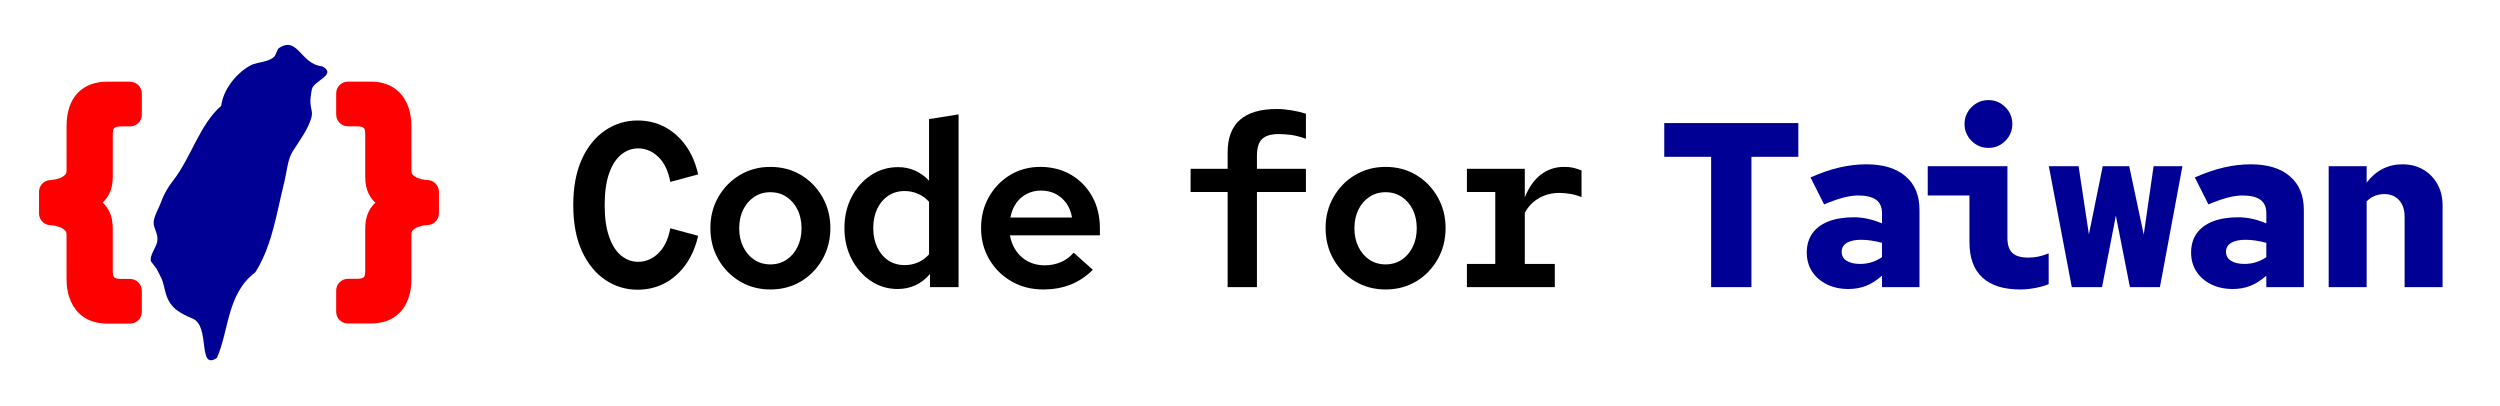 <svg width="1280" height="208" viewBox="0 0 1280 208" fill="none" xmlns="http://www.w3.org/2000/svg">
<g clip-path="url(#clip0_38_1319)">
<path d="M219.18 92.22C218.65 92.18 218.05 92.12 217.4 92.05C216.19 91.92 214.99 91.61 213.81 91.14C212.83 90.75 212.01 90.18 211.28 89.4C211.01 89.1 210.65 88.57 210.65 87.29V64.85C210.65 61.01 210.13 57.64 209.11 54.81C208.05 51.89 206.54 49.41 204.63 47.45C202.68 45.44 200.38 43.97 197.8 43.07C195.38 42.23 192.83 41.8 190.22 41.8H178.13C174.82 41.8 172.13 44.49 172.13 47.8V58.67C172.13 61.98 174.82 64.67 178.13 64.67H182.52C184.44 64.67 185.27 64.96 185.54 65.08C185.99 65.29 186.31 65.52 186.46 65.73C186.66 66.03 186.79 66.35 186.83 66.72C186.94 67.54 186.99 68.31 186.99 69.01V90.14C186.99 93.85 187.56 96.78 188.72 99.11C189.66 101 190.83 102.56 192.2 103.78C190.83 104.99 189.66 106.56 188.72 108.45C187.56 110.77 186.99 113.71 186.99 117.41V138.41C186.99 139.11 186.94 139.88 186.83 140.7C186.78 141.08 186.66 141.39 186.45 141.71C186.31 141.91 185.98 142.15 185.53 142.35C185.26 142.47 184.43 142.76 182.51 142.76H178.12C174.81 142.76 172.12 145.45 172.12 148.76V159.63C172.12 162.94 174.81 165.63 178.12 165.63H189.82C192.68 165.63 195.38 165.21 197.83 164.37C200.46 163.47 202.77 162.02 204.69 160.05C206.56 158.13 208.04 155.68 209.1 152.76C210.13 149.93 210.65 146.55 210.65 142.72V120.15C210.65 118.87 211.01 118.33 211.28 118.04C212.01 117.25 212.84 116.68 213.81 116.29C214.99 115.82 216.2 115.51 217.4 115.38C218.05 115.31 218.65 115.25 219.18 115.21C222.3 114.98 224.74 112.35 224.74 109.23V98.19C224.74 95.07 222.3 92.44 219.18 92.21V92.22Z" fill="#FE0000"/>
<path d="M66.61 41.81H54.91C52.05 41.81 49.35 42.23 46.9 43.07C44.28 43.97 41.96 45.41 40.01 47.36C38.06 49.3 36.56 51.79 35.54 54.75C34.57 57.55 34.08 60.91 34.08 64.73V87.3C34.08 88.54 33.72 89.06 33.44 89.35C32.66 90.16 31.79 90.74 30.76 91.14C29.53 91.62 28.29 91.93 27.07 92.07C26.48 92.14 25.95 92.19 25.48 92.23C22.35 92.49 19.98 95.06 19.98 98.21V109.29C19.98 112.44 22.34 115.01 25.48 115.27C25.95 115.31 26.48 115.36 27.06 115.43C28.27 115.57 29.51 115.88 30.75 116.36C31.78 116.76 32.66 117.34 33.43 118.15C33.7 118.43 34.07 118.96 34.07 120.2V142.64C34.07 146.48 34.59 149.86 35.62 152.68C36.68 155.6 38.19 158.07 40.1 160.04C42.06 162.05 44.39 163.53 47.03 164.43C49.48 165.26 52.13 165.69 54.91 165.69H66.61C69.92 165.69 72.61 163 72.61 159.69V148.82C72.61 145.51 69.92 142.82 66.61 142.82H62.22C60.3 142.82 59.47 142.53 59.2 142.41C58.75 142.2 58.42 141.97 58.28 141.76C58.07 141.45 57.95 141.14 57.9 140.76C57.79 139.93 57.74 139.16 57.74 138.47V117.34C57.74 113.64 57.18 110.71 56.02 108.38C55.07 106.49 53.9 104.92 52.54 103.71C53.91 102.5 55.08 100.93 56.02 99.04C57.18 96.71 57.75 93.78 57.75 90.07V69.07C57.75 68.38 57.8 67.61 57.91 66.78C57.96 66.4 58.08 66.09 58.29 65.78C58.43 65.57 58.76 65.34 59.21 65.13C59.48 65 60.31 64.72 62.23 64.72H66.62C69.93 64.72 72.62 62.03 72.62 58.72V47.85C72.62 44.54 69.93 41.85 66.62 41.85L66.61 41.81Z" fill="#FE0000"/>
<path d="M159.69 45.67C159.23 48.11 158.72 50.84 158.98 53.3C159.25 55.89 160.21 57.57 159.39 60.35C157.53 66.66 153.27 72.06 149.82 77.56C147.24 81.67 146.82 88.19 145.61 93.01C144.27 98.34 143.15 103.73 141.9 109.09C139.44 119.6 136.58 130.34 130.65 139.5C116.18 150.28 117.19 169.65 111.06 183.25C100.98 189.92 107.86 167.01 98.68 163.14C92.12 160.37 87.26 157.85 85.02 150.71C84.13 147.87 83.79 144.86 82.47 142.17C81.73 140.67 80.98 139.03 80.16 137.61C79.76 136.91 77.29 134 77.22 133.64C76.61 130.65 79.97 126.66 80.5 123.71C81.24 119.51 78.45 117.06 78.67 113.64C78.87 110.51 81.52 106.26 82.58 103.2C83.94 99.28 86.12 95.68 88.66 92.42C97.88 80.57 102.28 63.65 113.27 54.17C114.26 45.97 120.68 37.9 127.65 33.82C130.63 32.08 133.24 32.18 136.43 31.15C137.89 30.68 139.13 30.21 140.28 29.14C141.37 28.12 141.87 25.24 142.83 24.61C152.56 18.2 153.9 32.99 165.03 33.97C172.85 38.33 160.48 41.27 159.71 45.67H159.69Z" fill="#000095"/>
<path d="M326.39 148.33C320.39 148.33 314.89 146.65 309.89 143.29C304.89 139.93 300.91 135.03 297.95 128.59C294.99 122.15 293.51 114.29 293.51 105.01C293.51 95.73 294.99 87.87 297.95 81.43C300.91 74.99 304.89 70.09 309.89 66.73C314.89 63.37 320.39 61.69 326.39 61.69C331.43 61.69 336.03 62.77 340.19 64.93C344.35 67.09 347.93 70.21 350.93 74.29C353.93 78.37 356.11 83.37 357.47 89.29L343.19 93.13C342.15 87.53 340.11 83.27 337.07 80.35C334.03 77.43 330.59 75.97 326.75 75.97C323.55 75.97 320.65 77.03 318.05 79.15C315.45 81.27 313.39 84.47 311.87 88.75C310.35 93.03 309.59 98.45 309.59 105.01C309.59 111.57 310.35 116.89 311.87 121.21C313.39 125.53 315.45 128.75 318.05 130.87C320.65 132.99 323.55 134.05 326.75 134.05C330.59 134.05 334.03 132.59 337.07 129.67C340.11 126.75 342.15 122.49 343.19 116.89L357.47 120.73C356.11 126.57 353.93 131.55 350.93 135.67C347.93 139.79 344.35 142.93 340.19 145.09C336.03 147.25 331.43 148.33 326.39 148.33Z" fill="black"/>
<path d="M394.43 148.21C388.67 148.21 383.47 146.83 378.83 144.07C374.19 141.31 370.51 137.55 367.79 132.79C365.07 128.03 363.71 122.69 363.71 116.77C363.71 110.85 365.07 105.63 367.79 100.87C370.51 96.11 374.19 92.35 378.83 89.59C383.47 86.83 388.67 85.45 394.43 85.45C400.19 85.45 405.49 86.83 410.09 89.59C414.69 92.35 418.35 96.11 421.07 100.87C423.79 105.63 425.15 110.93 425.15 116.77C425.15 122.61 423.79 128.03 421.07 132.79C418.35 137.55 414.69 141.31 410.09 144.07C405.49 146.83 400.27 148.21 394.43 148.21ZM394.43 135.37C397.55 135.37 400.31 134.57 402.71 132.97C405.11 131.37 406.99 129.17 408.35 126.37C409.71 123.57 410.39 120.41 410.39 116.89C410.39 113.37 409.71 110.11 408.35 107.35C406.99 104.59 405.11 102.41 402.71 100.81C400.31 99.21 397.55 98.41 394.43 98.41C391.31 98.41 388.55 99.21 386.15 100.81C383.75 102.41 381.87 104.59 380.51 107.35C379.15 110.11 378.47 113.29 378.47 116.89C378.47 120.49 379.15 123.57 380.51 126.37C381.87 129.17 383.75 131.37 386.15 132.97C388.55 134.57 391.31 135.37 394.43 135.37Z" fill="black"/>
<path d="M459.59 147.97C454.55 147.97 449.97 146.59 445.85 143.83C441.73 141.07 438.45 137.33 436.01 132.61C433.57 127.89 432.35 122.61 432.35 116.77C432.35 110.93 433.57 105.55 436.01 100.87C438.45 96.19 441.75 92.47 445.91 89.71C450.07 86.95 454.71 85.57 459.83 85.57C462.95 85.57 465.85 86.17 468.53 87.37C471.21 88.57 473.59 90.29 475.67 92.53V60.97L490.79 58.57V147.01H476.15V140.29C474.07 142.77 471.63 144.67 468.83 145.99C466.03 147.31 462.95 147.97 459.59 147.97ZM463.19 135.73C465.67 135.73 467.99 135.25 470.15 134.29C472.31 133.33 474.15 131.97 475.67 130.21V103.33C474.15 101.57 472.29 100.21 470.09 99.25C467.89 98.29 465.59 97.81 463.19 97.81C459.99 97.81 457.19 98.61 454.79 100.21C452.39 101.81 450.51 104.03 449.15 106.87C447.79 109.71 447.11 113.01 447.11 116.77C447.11 120.53 447.79 123.73 449.15 126.61C450.51 129.49 452.39 131.73 454.79 133.33C457.19 134.93 459.99 135.73 463.19 135.73Z" fill="black"/>
<path d="M534.11 148.21C528.11 148.21 522.71 146.83 517.91 144.07C513.11 141.31 509.31 137.55 506.51 132.79C503.71 128.03 502.31 122.69 502.31 116.77C502.31 110.85 503.65 105.53 506.33 100.81C509.01 96.09 512.63 92.35 517.19 89.59C521.75 86.83 526.91 85.45 532.67 85.45C538.43 85.45 543.85 86.81 548.45 89.53C553.05 92.25 556.65 95.97 559.25 100.69C561.85 105.41 563.15 110.81 563.15 116.89V120.49H517.07C517.63 123.53 518.71 126.21 520.31 128.53C521.91 130.85 523.97 132.65 526.49 133.93C529.01 135.21 531.79 135.85 534.83 135.85C537.87 135.85 540.67 135.29 543.23 134.17C545.79 133.05 547.95 131.45 549.71 129.37L559.55 138.13C555.95 141.65 552.07 144.21 547.91 145.81C543.75 147.41 539.15 148.21 534.11 148.21ZM517.31 111.37H548.87C548.39 108.49 547.41 106.03 545.93 103.99C544.45 101.95 542.61 100.37 540.41 99.25C538.21 98.13 535.71 97.57 532.91 97.57C530.35 97.57 527.97 98.13 525.77 99.25C523.57 100.37 521.75 101.95 520.31 103.99C518.87 106.03 517.87 108.49 517.31 111.37Z" fill="black"/>
<path d="M628.55 147.01V98.29H609.59V86.41H628.55V78.01C628.55 63.21 636.95 55.81 653.75 55.81C656.07 55.81 658.57 56.03 661.25 56.47C663.93 56.91 666.39 57.49 668.63 58.21V71.05C665.67 70.01 663.13 69.35 661.01 69.07C658.89 68.79 656.75 68.65 654.59 68.65C650.75 68.65 647.95 69.49 646.19 71.17C644.43 72.85 643.55 75.73 643.55 79.81V86.41H668.63V98.29H643.55V147.01H628.55Z" fill="black"/>
<path d="M709.42 148.21C703.66 148.21 698.46 146.83 693.82 144.07C689.18 141.31 685.5 137.55 682.78 132.79C680.06 128.03 678.7 122.69 678.7 116.77C678.7 110.85 680.06 105.63 682.78 100.87C685.5 96.11 689.18 92.35 693.82 89.59C698.46 86.83 703.66 85.45 709.42 85.45C715.18 85.45 720.48 86.83 725.08 89.59C729.68 92.35 733.34 96.11 736.06 100.87C738.78 105.63 740.14 110.93 740.14 116.77C740.14 122.61 738.78 128.03 736.06 132.79C733.34 137.55 729.68 141.31 725.08 144.07C720.48 146.83 715.26 148.21 709.42 148.21ZM709.42 135.37C712.54 135.37 715.3 134.57 717.7 132.97C720.1 131.37 721.98 129.17 723.34 126.37C724.7 123.57 725.38 120.41 725.38 116.89C725.38 113.37 724.7 110.11 723.34 107.35C721.98 104.59 720.1 102.41 717.7 100.81C715.3 99.21 712.54 98.41 709.42 98.41C706.3 98.41 703.54 99.21 701.14 100.81C698.74 102.41 696.86 104.59 695.5 107.35C694.14 110.11 693.46 113.29 693.46 116.89C693.46 120.49 694.14 123.57 695.5 126.37C696.86 129.17 698.74 131.37 701.14 132.97C703.54 134.57 706.3 135.37 709.42 135.37Z" fill="black"/>
<path d="M751.06 147.01V135.13H765.58V98.29H751.06V86.41H780.7V101.05C782.78 95.85 785.54 91.95 788.98 89.35C792.42 86.75 796.34 85.45 800.74 85.45C802.58 85.45 804.12 85.59 805.36 85.87C806.6 86.15 808.06 86.61 809.74 87.25V100.93C808.06 100.21 806.22 99.67 804.22 99.31C802.22 98.95 800.26 98.77 798.34 98.77C794.58 98.77 791.14 99.65 788.02 101.41C784.9 103.17 782.46 105.69 780.7 108.97V135.13H796.06V147.01H751.06Z" fill="black"/>
<path d="M876.1 147.01V80.29H852.1V63.01H920.74V80.29H896.74V147.01H876.1Z" fill="#000095"/>
<path d="M946.42 147.97C942.26 147.97 938.56 147.17 935.32 145.57C932.08 143.97 929.56 141.77 927.76 138.97C925.96 136.17 925.06 132.93 925.06 129.25C925.06 125.57 926.02 122.15 927.94 119.47C929.86 116.79 932.62 114.75 936.22 113.35C939.82 111.95 944.14 111.25 949.18 111.25C951.42 111.25 953.7 111.49 956.02 111.97C958.34 112.45 960.86 113.25 963.58 114.37V109.09C963.58 106.05 962.58 103.79 960.58 102.31C958.58 100.83 955.5 100.09 951.34 100.09C949.02 100.09 946.44 100.47 943.6 101.23C940.76 101.99 937.54 103.13 933.94 104.65L926.98 90.85C932.18 88.53 937.12 86.83 941.8 85.75C946.48 84.67 951.1 84.13 955.66 84.13C964.22 84.13 970.88 86.17 975.64 90.25C980.4 94.33 982.78 100.05 982.78 107.41V147.01H963.58V141.13C960.86 143.53 958.14 145.27 955.42 146.35C952.7 147.43 949.7 147.97 946.42 147.97ZM942.94 128.89C942.94 130.89 943.78 132.43 945.46 133.51C947.14 134.59 949.46 135.13 952.42 135.13C954.5 135.13 956.48 134.83 958.36 134.23C960.24 133.63 961.98 132.77 963.58 131.65V124.33C961.82 123.85 960.04 123.47 958.24 123.19C956.44 122.91 954.66 122.77 952.9 122.77C949.78 122.77 947.34 123.29 945.58 124.33C943.82 125.37 942.94 126.89 942.94 128.89Z" fill="#000095"/>
<path d="M1034.4 148.21C1025.84 148.21 1019.36 146.17 1014.96 142.09C1010.56 138.01 1008.36 131.97 1008.36 123.97V100.09H987V85.09H1027.8V121.93C1027.8 125.37 1028.64 127.89 1030.32 129.49C1032 131.09 1034.68 131.89 1038.36 131.89C1040.12 131.89 1041.82 131.73 1043.46 131.41C1045.1 131.09 1046.92 130.53 1048.92 129.73V145.45C1047.64 146.09 1045.56 146.71 1042.68 147.31C1039.8 147.91 1037.04 148.21 1034.4 148.21Z" fill="#000095"/>
<path d="M1060.76 147.01L1049 85.09H1064.24L1069.52 120.01L1076.6 85.09H1090.16L1097.6 120.13L1102.64 85.09H1117.4L1105.88 147.01H1090.52L1083.32 110.41L1076.24 147.01H1060.76Z" fill="#000095"/>
<path d="M1143.2 147.97C1139.04 147.97 1135.34 147.17 1132.1 145.57C1128.86 143.97 1126.34 141.77 1124.54 138.97C1122.74 136.17 1121.84 132.93 1121.84 129.25C1121.84 125.57 1122.8 122.15 1124.72 119.47C1126.64 116.79 1129.4 114.75 1133 113.35C1136.6 111.95 1140.92 111.25 1145.96 111.25C1148.2 111.25 1150.48 111.49 1152.8 111.97C1155.12 112.45 1157.64 113.25 1160.36 114.37V109.09C1160.36 106.05 1159.36 103.79 1157.36 102.31C1155.36 100.83 1152.28 100.09 1148.12 100.09C1145.8 100.09 1143.22 100.47 1140.38 101.23C1137.54 101.99 1134.32 103.13 1130.72 104.65L1123.76 90.85C1128.96 88.53 1133.9 86.83 1138.58 85.75C1143.26 84.67 1147.88 84.13 1152.44 84.13C1161 84.13 1167.66 86.17 1172.42 90.25C1177.18 94.33 1179.56 100.05 1179.56 107.41V147.01H1160.36V141.13C1157.64 143.53 1154.92 145.27 1152.2 146.35C1149.48 147.43 1146.48 147.97 1143.2 147.97ZM1139.72 128.89C1139.72 130.89 1140.56 132.43 1142.24 133.51C1143.92 134.59 1146.24 135.13 1149.2 135.13C1151.28 135.13 1153.26 134.83 1155.14 134.23C1157.02 133.63 1158.76 132.77 1160.36 131.65V124.33C1158.6 123.85 1156.82 123.47 1155.02 123.19C1153.22 122.91 1151.44 122.77 1149.68 122.77C1146.56 122.77 1144.12 123.29 1142.36 124.33C1140.6 125.37 1139.72 126.89 1139.72 128.89Z" fill="#000095"/>
<path d="M1192.28 147.01V85.09H1211.72V93.49C1216.52 87.25 1222.64 84.13 1230.08 84.13C1234.08 84.13 1237.62 85.03 1240.7 86.83C1243.78 88.63 1246.2 91.11 1247.96 94.27C1249.72 97.43 1250.6 101.09 1250.6 105.25V147.01H1231.16V110.89C1231.16 107.37 1230.22 104.57 1228.34 102.49C1226.46 100.41 1223.96 99.37 1220.84 99.37C1219.08 99.37 1217.44 99.67 1215.92 100.27C1214.4 100.87 1213 101.81 1211.72 103.09V147.01H1192.28Z" fill="#000095"/>
<path d="M1018.08 75.73C1014.72 75.73 1011.84 74.53 1009.44 72.13C1007.04 69.73 1005.84 66.85 1005.84 63.49C1005.84 60.13 1007.04 57.25 1009.44 54.85C1011.84 52.45 1014.72 51.25 1018.08 51.25C1021.44 51.25 1024.32 52.45 1026.72 54.85C1029.12 57.25 1030.32 60.13 1030.32 63.49C1030.32 66.85 1029.12 69.73 1026.72 72.13C1024.32 74.53 1021.44 75.73 1018.08 75.73Z" fill="#000095"/>
</g>
<defs>
<clipPath id="clip0_38_1319">
<rect width="1240.82" height="161.46" fill="white" transform="translate(20 23)"/>
</clipPath>
</defs>
</svg>
